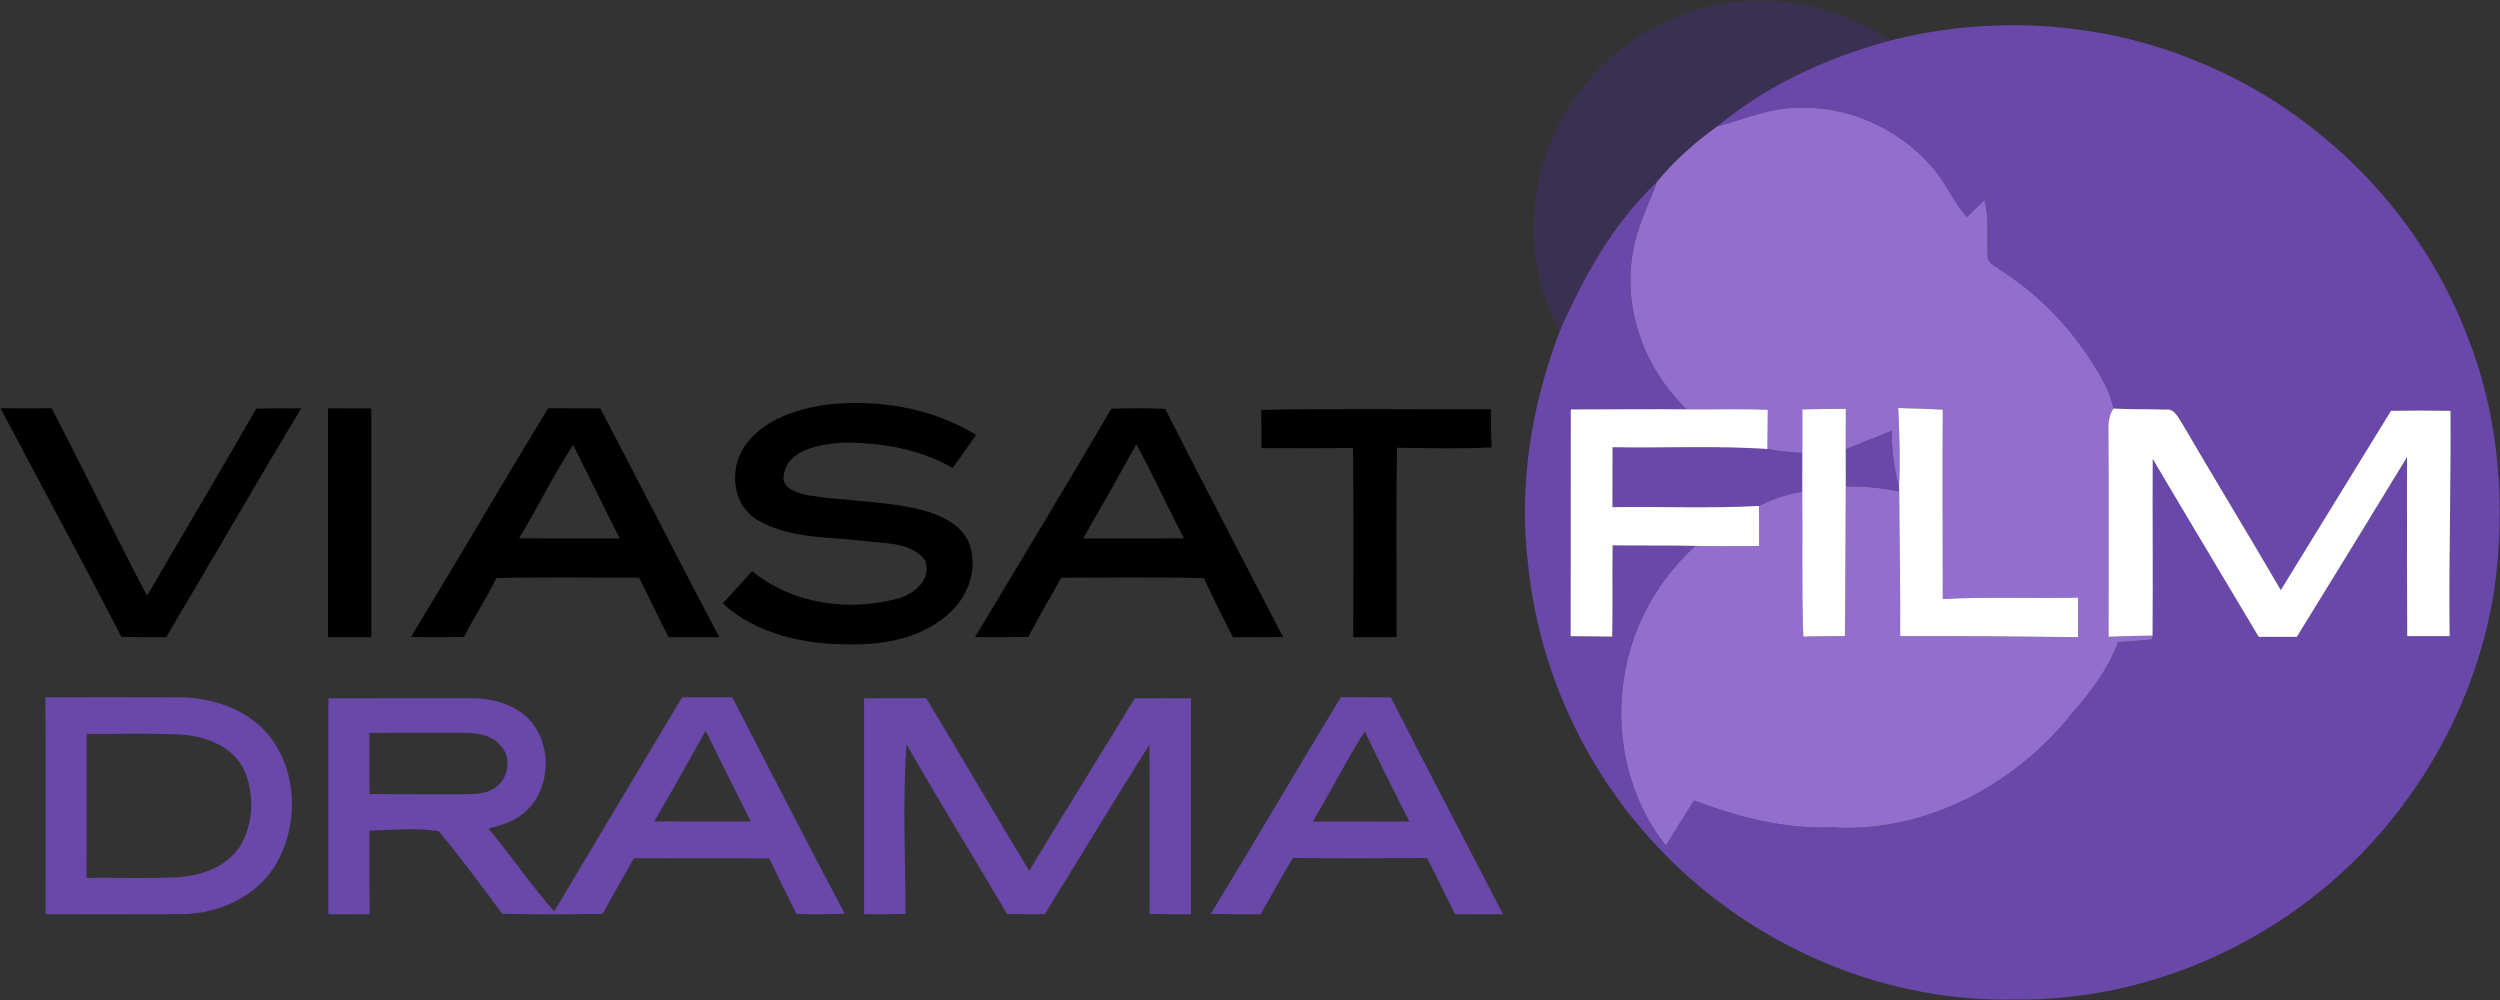 <?xml version="1.0" encoding="UTF-8" ?>
<!DOCTYPE svg PUBLIC "-//W3C//DTD SVG 1.1//EN" "http://www.w3.org/Graphics/SVG/1.1/DTD/svg11.dtd">
<svg width="500pt" height="200pt" viewBox="0 0 500 200" version="1.1" xmlns="http://www.w3.org/2000/svg">
<rect x="0" y="0" width="500" height="200" fill="#333333" stroke="none"/>
<g id="#3f3065a3">
<path fill="#3f3065" opacity="0.64" d=" M 333.24 4.28 C 347.37 -2.32 365.13 -1.09 377.80 8.18 C 365.41 11.55 353.37 17.04 343.45 25.28 C 338.98 28.47 334.85 32.14 331.37 36.40 C 322.68 44.66 316.70 55.34 311.95 66.24 C 306.39 56.39 305.38 44.18 308.45 33.36 C 311.91 20.66 321.25 9.72 333.24 4.28 Z" />
</g>
<g id="#6948aaff">
<path fill="#6948aa" opacity="1.00" d=" M 377.80 8.18 C 397.94 2.98 419.72 4.21 439.01 12.09 C 463.93 22.06 484.39 42.74 493.73 67.94 C 499.92 83.80 501.20 101.28 498.84 118.05 C 494.90 143.36 480.38 166.77 459.56 181.68 C 443.24 193.46 423.14 200.18 402.97 199.90 C 375.79 200.54 348.85 188.41 330.61 168.38 C 316.63 153.21 307.71 133.47 305.62 112.94 C 303.68 97.16 306.27 81.02 311.95 66.24 C 316.70 55.34 322.68 44.66 331.37 36.40 C 329.77 40.99 327.38 45.34 326.63 50.18 C 324.45 61.78 328.94 73.77 337.33 81.86 C 329.60 81.79 321.87 81.88 314.15 81.88 C 314.11 97.01 314.16 112.13 314.12 127.25 C 316.89 127.27 319.67 127.29 322.45 127.32 C 322.57 121.24 322.45 115.16 322.53 109.08 C 328.04 109.15 333.55 109.07 339.06 109.18 C 331.66 115.93 326.47 125.13 324.89 135.04 C 322.82 146.86 325.68 159.66 333.17 169.12 C 335.04 166.11 336.89 163.08 338.82 160.10 C 347.51 163.36 356.63 165.81 365.99 165.45 C 384.74 166.79 403.07 157.04 414.52 142.52 C 418.22 138.27 421.65 133.74 423.63 128.42 C 425.91 128.26 428.19 128.12 430.46 127.88 C 430.47 127.69 430.50 127.32 430.52 127.13 C 430.62 115.36 430.49 103.58 430.55 91.80 C 437.55 103.69 444.70 115.50 451.74 127.37 C 454.28 127.36 456.82 127.36 459.36 127.38 C 466.74 115.41 474.11 103.44 481.41 91.42 C 481.37 103.35 481.41 115.29 481.44 127.22 C 484.27 127.24 487.10 127.24 489.94 127.23 C 489.74 112.21 490.22 97.19 490.11 82.16 C 486.14 82.09 482.17 82.09 478.20 82.15 C 470.87 94.11 463.52 106.06 456.16 118.01 C 449.66 106.86 442.94 95.84 436.44 84.70 C 435.61 83.51 434.90 81.63 433.10 81.91 C 429.63 81.78 426.15 81.92 422.68 81.70 C 422.05 78.35 420.22 75.40 418.45 72.55 C 413.75 65.11 407.46 58.68 400.02 53.98 C 399.10 53.15 397.43 52.65 397.54 51.16 C 397.32 47.46 397.87 43.69 396.89 40.05 C 395.71 41.16 394.55 42.28 393.39 43.39 C 390.49 40.23 389.00 36.07 386.01 32.98 C 379.29 25.41 369.11 21.01 358.98 21.58 C 353.59 21.69 348.59 23.92 343.45 25.28 C 353.37 17.04 365.41 11.55 377.80 8.18 Z" />
<path fill="#6948aa" opacity="1.00" d=" M 369.15 89.85 C 372.21 88.61 375.28 87.39 378.34 86.15 C 378.33 89.97 378.80 93.78 379.81 97.47 L 379.84 98.30 C 376.33 97.55 372.74 97.27 369.16 97.26 C 369.17 94.79 369.16 92.32 369.15 89.85 Z" />
<path fill="#6948aa" opacity="1.00" d=" M 322.51 89.45 C 332.83 89.65 343.19 89.10 353.49 89.81 C 355.79 90.22 358.12 90.50 360.46 90.58 C 360.46 93.17 360.45 95.76 360.44 98.36 C 357.41 98.80 354.52 99.82 351.78 101.18 C 342.04 101.72 332.26 101.27 322.50 101.43 C 322.50 97.43 322.50 93.44 322.51 89.45 Z" />
<path fill="#6948aa" opacity="1.00" d=" M 9.08 139.47 C 18.04 139.46 27.00 139.43 35.96 139.48 C 42.36 139.50 49.03 141.73 53.38 146.60 C 59.42 153.61 59.87 164.48 55.42 172.43 C 51.67 179.26 43.69 182.87 36.09 182.83 C 27.09 182.88 18.10 182.84 9.10 182.84 C 9.12 168.38 9.17 153.93 9.08 139.47 M 17.31 146.78 C 17.32 156.37 17.35 165.97 17.29 175.57 C 23.38 175.50 29.47 175.73 35.55 175.45 C 40.56 175.15 46.01 173.13 48.47 168.45 C 50.73 164.04 50.83 158.55 48.83 154.03 C 46.56 149.19 40.95 147.16 35.93 146.90 C 29.73 146.59 23.52 146.84 17.31 146.78 Z" />
<path fill="#6948aa" opacity="1.00" d=" M 136.42 139.46 C 139.77 139.45 143.11 139.45 146.45 139.47 C 153.94 153.89 161.31 168.38 168.94 182.72 C 165.73 182.90 162.51 182.89 159.29 182.80 C 157.50 179.09 155.61 175.43 153.86 171.69 C 144.83 171.58 135.80 171.68 126.77 171.64 C 124.72 175.37 122.54 179.02 120.53 182.78 C 113.84 182.87 107.14 182.92 100.45 182.75 C 96.30 177.18 92.18 171.56 87.75 166.22 C 83.20 165.53 78.49 165.96 73.89 166.14 C 73.91 171.70 73.87 177.27 73.92 182.84 C 71.17 182.85 68.42 182.85 65.67 182.86 C 65.68 168.46 65.68 154.05 65.68 139.65 C 75.13 139.64 84.58 139.65 94.03 139.64 C 98.10 139.60 102.39 140.65 105.43 143.49 C 110.67 148.53 110.31 158.14 104.63 162.71 C 102.68 164.39 100.13 165.05 97.71 165.73 C 102.22 171.14 106.18 177.00 110.84 182.29 C 119.33 167.99 127.89 153.74 136.42 139.46 M 130.87 164.28 C 137.31 164.31 143.74 164.29 150.18 164.30 C 147.11 158.28 144.15 152.21 141.13 146.17 C 137.73 152.22 134.35 158.28 130.87 164.28 M 73.89 146.58 C 73.90 150.66 73.88 154.73 73.91 158.81 C 79.95 158.88 85.99 158.82 92.02 158.86 C 94.27 158.79 96.72 159.01 98.71 157.74 C 101.72 156.05 102.52 151.43 99.99 148.98 C 98.00 146.71 94.75 146.52 91.95 146.54 C 85.93 146.57 79.91 146.52 73.89 146.58 Z" />
<path fill="#6948aa" opacity="1.00" d=" M 268.17 139.44 C 271.50 139.46 274.83 139.45 278.17 139.47 C 285.56 153.98 293.15 168.39 300.62 182.86 C 297.41 182.85 294.21 182.85 291.00 182.84 C 289.14 179.10 287.34 175.32 285.41 171.61 C 276.46 171.66 267.51 171.68 258.57 171.60 C 256.32 175.30 254.30 179.14 252.09 182.86 C 248.77 182.86 245.45 182.87 242.13 182.78 C 250.94 168.42 259.40 153.84 268.17 139.44 M 262.56 164.30 C 268.99 164.30 275.43 164.28 281.87 164.31 C 278.85 158.32 275.83 152.33 272.95 146.27 C 269.23 152.13 266.12 158.35 262.56 164.30 Z" />
<path fill="#6948aa" opacity="1.00" d=" M 172.82 139.65 C 176.96 139.64 181.10 139.65 185.24 139.64 C 192.16 151.12 198.91 162.70 205.84 174.17 C 212.77 162.61 219.96 151.20 226.94 139.66 C 230.69 139.64 234.44 139.64 238.20 139.66 C 238.20 154.05 238.20 168.45 238.20 182.85 C 235.43 182.86 232.67 182.85 229.91 182.80 C 229.89 171.51 229.96 160.22 229.89 148.93 C 222.77 160.15 215.96 171.55 208.95 182.84 C 206.44 182.85 203.93 182.85 201.43 182.82 C 194.76 171.47 187.81 160.29 181.31 148.86 C 180.50 160.13 181.07 171.48 181.11 182.79 C 178.35 182.85 175.58 182.86 172.82 182.84 C 172.82 168.45 172.81 154.05 172.82 139.65 Z" />
</g>
<g id="#936ecfff">
<path fill="#936ecf" opacity="1.00" d=" M 343.45 25.28 C 348.59 23.92 353.59 21.69 358.98 21.58 C 369.11 21.01 379.29 25.41 386.01 32.98 C 389.00 36.07 390.49 40.23 393.39 43.39 C 394.55 42.28 395.71 41.16 396.89 40.05 C 397.87 43.69 397.32 47.46 397.54 51.16 C 397.43 52.65 399.10 53.15 400.02 53.98 C 407.46 58.68 413.75 65.11 418.45 72.55 C 420.22 75.40 422.05 78.35 422.68 81.70 C 421.85 82.97 421.60 84.47 421.68 85.97 C 421.75 99.76 421.71 113.56 421.70 127.36 C 424.63 127.22 427.57 127.16 430.52 127.13 C 430.50 127.32 430.47 127.69 430.46 127.88 C 428.19 128.12 425.91 128.26 423.63 128.42 C 421.65 133.74 418.22 138.27 414.52 142.52 C 403.07 157.04 384.74 166.79 365.99 165.45 C 356.63 165.81 347.51 163.36 338.82 160.10 C 336.89 163.08 335.04 166.11 333.17 169.12 C 325.68 159.66 322.82 146.86 324.89 135.04 C 326.47 125.13 331.66 115.93 339.06 109.18 C 343.31 109.27 347.56 109.24 351.82 109.19 C 351.83 106.52 351.84 103.85 351.78 101.18 C 354.52 99.82 357.41 98.80 360.44 98.36 C 360.54 108.02 360.31 117.68 360.66 127.33 C 363.43 127.27 366.20 127.23 368.98 127.21 C 369.12 117.23 369.09 107.24 369.16 97.26 C 372.74 97.27 376.33 97.55 379.84 98.30 C 379.88 107.94 380.10 117.58 380.03 127.22 C 391.89 127.19 403.75 127.31 415.61 127.43 C 415.61 124.79 415.61 122.16 415.61 119.52 C 406.59 119.70 397.57 119.33 388.56 119.80 C 388.56 107.18 388.47 94.55 388.56 81.92 C 385.59 81.77 382.62 81.67 379.64 81.60 C 379.89 86.88 380.04 92.18 379.81 97.47 C 378.80 93.78 378.33 89.97 378.34 86.15 C 375.28 87.39 372.21 88.61 369.15 89.85 C 369.14 87.15 369.15 84.46 369.17 81.77 C 366.27 81.77 363.37 81.80 360.47 81.87 C 360.46 84.77 360.46 87.67 360.46 90.58 C 358.12 90.50 355.79 90.22 353.49 89.81 C 353.52 87.19 353.54 84.57 353.56 81.95 C 348.15 81.73 342.74 81.91 337.33 81.86 C 328.94 73.77 324.45 61.78 326.63 50.18 C 327.38 45.34 329.77 40.99 331.37 36.40 C 334.85 32.14 338.98 28.47 343.45 25.28 Z" />
</g>
<g id="#000000ff">
<path fill="#000000" opacity="1.00" d=" M 149.50 88.47 C 153.23 83.79 159.28 81.87 164.98 80.97 C 175.32 79.75 186.25 81.48 195.21 86.98 C 193.67 89.20 192.11 91.41 190.51 93.59 C 183.77 89.66 175.72 88.41 168.02 88.54 C 163.81 89.00 157.65 89.84 156.75 94.93 C 156.19 97.73 159.52 98.61 161.61 99.06 C 169.08 100.25 176.75 100.14 184.14 101.93 C 187.86 102.91 191.92 104.63 193.69 108.30 C 195.69 113.06 193.93 118.78 190.27 122.25 C 184.97 127.45 177.16 129.02 169.96 128.86 C 160.97 128.90 151.39 126.93 144.56 120.69 C 146.51 118.53 148.48 116.38 150.43 114.22 C 158.49 120.85 169.84 122.41 179.73 119.66 C 182.93 118.76 186.50 115.72 185.00 112.04 C 182.27 108.40 177.09 108.75 173.04 108.22 C 165.71 107.28 157.68 107.87 151.17 103.79 C 146.10 100.56 145.84 92.86 149.50 88.47 Z" />
<path fill="#000000" opacity="1.00" d=" M 0.09 81.65 C 3.50 81.68 6.92 81.69 10.33 81.65 C 16.82 94.09 22.87 106.76 29.42 119.17 C 36.65 106.66 44.09 94.27 51.25 81.72 C 54.24 81.66 57.23 81.66 60.22 81.68 C 51.12 96.87 42.27 112.20 33.24 127.43 C 30.26 127.44 27.28 127.43 24.30 127.37 C 16.37 112.06 8.17 96.89 0.09 81.65 Z" />
<path fill="#000000" opacity="1.00" d=" M 65.59 81.67 C 68.48 81.67 71.37 81.67 74.26 81.68 C 74.25 96.92 74.25 112.17 74.26 127.42 C 71.37 127.43 68.48 127.43 65.59 127.42 C 65.61 112.17 65.61 96.92 65.59 81.67 Z" />
<path fill="#000000" opacity="1.00" d=" M 82.18 127.40 C 91.44 112.21 100.38 96.83 109.64 81.65 C 113.12 81.68 116.59 81.68 120.06 81.68 C 128.03 96.91 135.85 112.23 143.85 127.44 C 140.47 127.42 137.10 127.41 133.73 127.44 C 131.69 123.50 129.81 119.49 127.81 115.53 C 118.30 115.55 108.78 115.39 99.27 115.61 C 97.28 119.63 94.88 123.41 92.78 127.37 C 89.25 127.45 85.71 127.44 82.18 127.40 M 103.81 107.67 C 110.53 107.73 117.24 107.70 123.96 107.69 C 120.77 101.48 117.76 95.19 114.62 88.97 C 110.71 95.02 107.53 101.50 103.81 107.67 Z" />
<path fill="#000000" opacity="1.00" d=" M 222.26 81.76 C 225.85 81.63 229.44 81.61 233.03 81.78 C 240.79 97.04 248.75 112.20 256.63 127.41 C 253.28 127.42 249.93 127.42 246.59 127.45 C 244.59 123.54 242.60 119.62 240.79 115.63 C 231.27 115.39 221.75 115.53 212.24 115.55 C 210.06 119.50 207.75 123.37 205.66 127.37 C 202.11 127.45 198.56 127.44 195.02 127.41 C 204.13 112.21 213.31 97.05 222.26 81.76 M 216.63 107.69 C 223.35 107.69 230.07 107.75 236.79 107.66 C 233.53 101.43 230.63 95.01 227.27 88.83 C 223.79 95.15 220.23 101.43 216.63 107.69 Z" />
<path fill="#000000" opacity="1.00" d=" M 252.24 81.97 C 267.55 81.68 282.87 81.92 298.19 81.85 C 298.18 84.39 298.21 86.94 298.30 89.48 C 292.01 89.78 285.71 89.64 279.42 89.54 C 279.16 102.16 279.37 114.79 279.32 127.42 C 276.43 127.43 273.54 127.43 270.66 127.42 C 270.64 114.81 270.75 102.20 270.60 89.59 C 264.49 89.67 258.38 89.63 252.27 89.62 C 252.30 87.07 252.29 84.52 252.24 81.97 Z" />
</g>
<g id="#ffffffff">
<path fill="#ffffff" opacity="1.00" d=" M 314.15 81.88 C 321.87 81.88 329.60 81.79 337.33 81.86 C 342.74 81.91 348.15 81.73 353.56 81.95 C 353.54 84.57 353.52 87.19 353.49 89.81 C 343.19 89.10 332.83 89.65 322.51 89.45 C 322.50 93.44 322.50 97.43 322.50 101.43 C 332.26 101.27 342.04 101.72 351.78 101.18 C 351.84 103.85 351.83 106.52 351.82 109.19 C 347.56 109.24 343.31 109.27 339.06 109.18 C 333.55 109.07 328.04 109.15 322.53 109.08 C 322.45 115.16 322.57 121.24 322.45 127.32 C 319.67 127.29 316.89 127.27 314.12 127.25 C 314.16 112.13 314.11 97.01 314.15 81.88 Z" />
<path fill="#ffffff" opacity="1.00" d=" M 360.47 81.87 C 363.37 81.80 366.27 81.77 369.17 81.77 C 369.15 84.46 369.14 87.15 369.15 89.85 C 369.16 92.32 369.17 94.79 369.16 97.26 C 369.09 107.24 369.12 117.23 368.98 127.21 C 366.20 127.23 363.43 127.27 360.66 127.33 C 360.31 117.68 360.54 108.02 360.44 98.36 C 360.45 95.76 360.46 93.17 360.46 90.58 C 360.46 87.67 360.46 84.77 360.47 81.87 Z" />
<path fill="#ffffff" opacity="1.00" d=" M 379.64 81.60 C 382.62 81.67 385.59 81.77 388.56 81.92 C 388.47 94.55 388.56 107.18 388.56 119.80 C 397.57 119.33 406.59 119.70 415.61 119.52 C 415.61 122.16 415.61 124.79 415.61 127.43 C 403.75 127.31 391.89 127.19 380.03 127.22 C 380.10 117.58 379.88 107.94 379.84 98.30 L 379.81 97.47 C 380.04 92.18 379.89 86.88 379.64 81.60 Z" />
<path fill="#ffffff" opacity="1.00" d=" M 421.68 85.97 C 421.60 84.47 421.85 82.97 422.68 81.70 C 426.15 81.92 429.63 81.78 433.10 81.91 C 434.90 81.63 435.61 83.51 436.44 84.70 C 442.94 95.84 449.66 106.86 456.16 118.01 C 463.52 106.06 470.87 94.11 478.20 82.15 C 482.17 82.09 486.14 82.09 490.11 82.16 C 490.22 97.19 489.74 112.21 489.94 127.23 C 487.10 127.24 484.27 127.24 481.44 127.22 C 481.41 115.29 481.37 103.35 481.41 91.42 C 474.11 103.44 466.74 115.41 459.36 127.38 C 456.82 127.36 454.28 127.36 451.74 127.37 C 444.70 115.50 437.55 103.69 430.55 91.80 C 430.49 103.58 430.62 115.36 430.52 127.13 C 427.57 127.16 424.63 127.22 421.70 127.36 C 421.71 113.56 421.75 99.76 421.68 85.97 Z" />
</g>
</svg>
